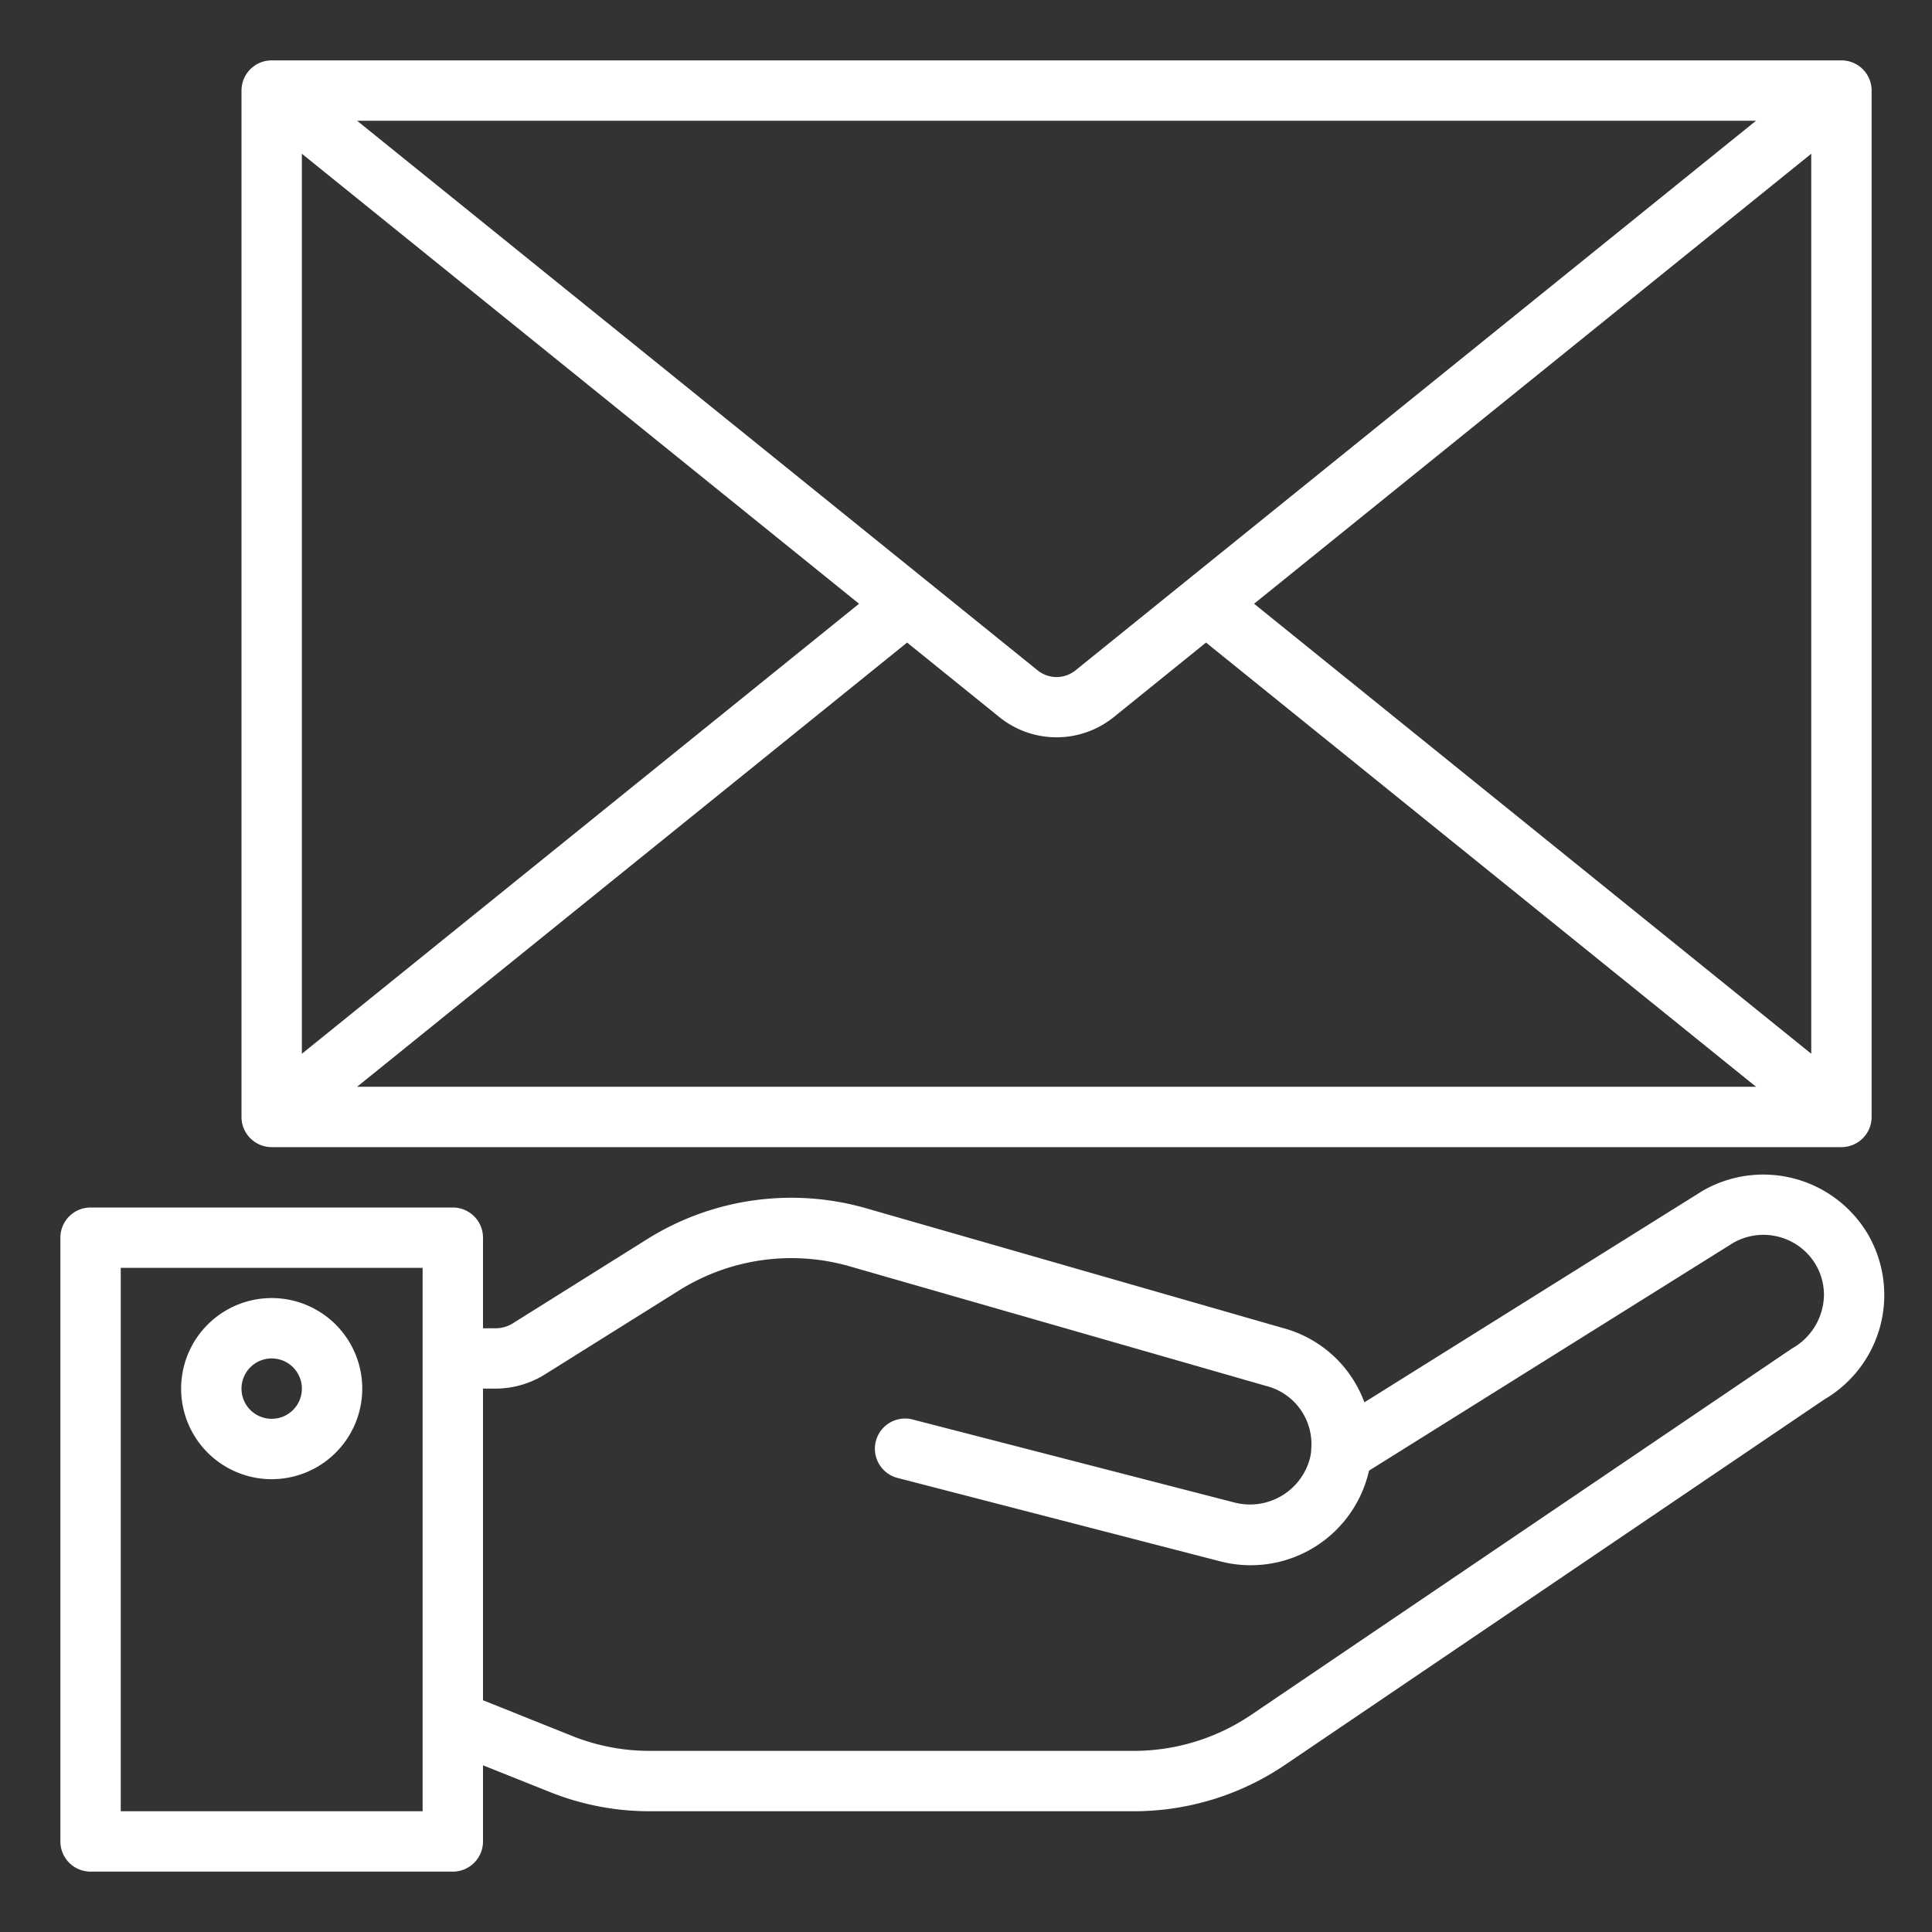 <?xml version="1.0"?>
<svg xmlns="http://www.w3.org/2000/svg" xmlns:xlink="http://www.w3.org/1999/xlink" xmlns:svgjs="http://svgjs.com/svgjs" version="1.1" width="512" height="512" x="0" y="0" viewBox="0 0 64 64" style="enable-background:new 0 0 512 512" xml:space="preserve" class=""><rect x="0" y="0" width="64" height="64" fill="#333333" stroke="none"/><g><g xmlns="http://www.w3.org/2000/svg" id="Email-2" data-name="Email"><path d="M9,38H61a1,1,0,0,0,1-1V3a1,1,0,0,0-1-1H9A1,1,0,0,0,8,3V37A1,1,0,0,0,9,38ZM33.115,23.763a3.018,3.018,0,0,0,3.77,0l3.066-2.477L58.17,36H11.83L30.049,21.286ZM41.543,20,60,5.093V34.907Zm-5.915,2.206a1,1,0,0,1-1.256,0L11.83,4H58.17ZM28.457,20,10,34.907V5.093Z" fill="#ffffff" data-original="#000000" style=""/><path d="M61.885,40.9a4.025,4.025,0,0,0-5.495-1.446l-11.193,7a3.964,3.964,0,0,0-2.7-2.462L28.708,40.03a9,9,0,0,0-7.259,1.012l-4.469,2.8a1.1,1.1,0,0,1-.55.16H16V41a1,1,0,0,0-1-1H3a1,1,0,0,0-1,1V61a1,1,0,0,0,1,1H15a1,1,0,0,0,1-1V58.478l2.2.879A8.87,8.87,0,0,0,21.54,60h16a8.928,8.928,0,0,0,5.051-1.552L60.424,46.364A4.007,4.007,0,0,0,61.885,40.9ZM14,60H4V42H14ZM59.359,44.672,41.466,56.794A6.937,6.937,0,0,1,37.54,58h-16a6.891,6.891,0,0,1-2.6-.5L16,56.323V46h.43a3.11,3.11,0,0,0,1.591-.452l4.489-2.81a7,7,0,0,1,5.644-.787l13.809,3.966a1.985,1.985,0,0,1,1.472,2.1h0l0,.032a1.512,1.512,0,0,1-.058.318,2.054,2.054,0,0,1-2.464,1.411l-10.66-2.75a1,1,0,1,0-.5,1.936L40.4,51.716a4.018,4.018,0,0,0,4.9-2.8c.019-.065.036-.132.052-.2l12.066-7.546a2.015,2.015,0,0,1,2.736.731,1.992,1.992,0,0,1,.267.992A2.065,2.065,0,0,1,59.359,44.672Z" fill="#ffffff" data-original="#000000" style=""/><path d="M9,43a3,3,0,1,0,3,3A3,3,0,0,0,9,43Zm0,4a1,1,0,1,1,1-1A1,1,0,0,1,9,47Z" fill="#ffffff" data-original="#000000" style=""/></g></g></svg>
